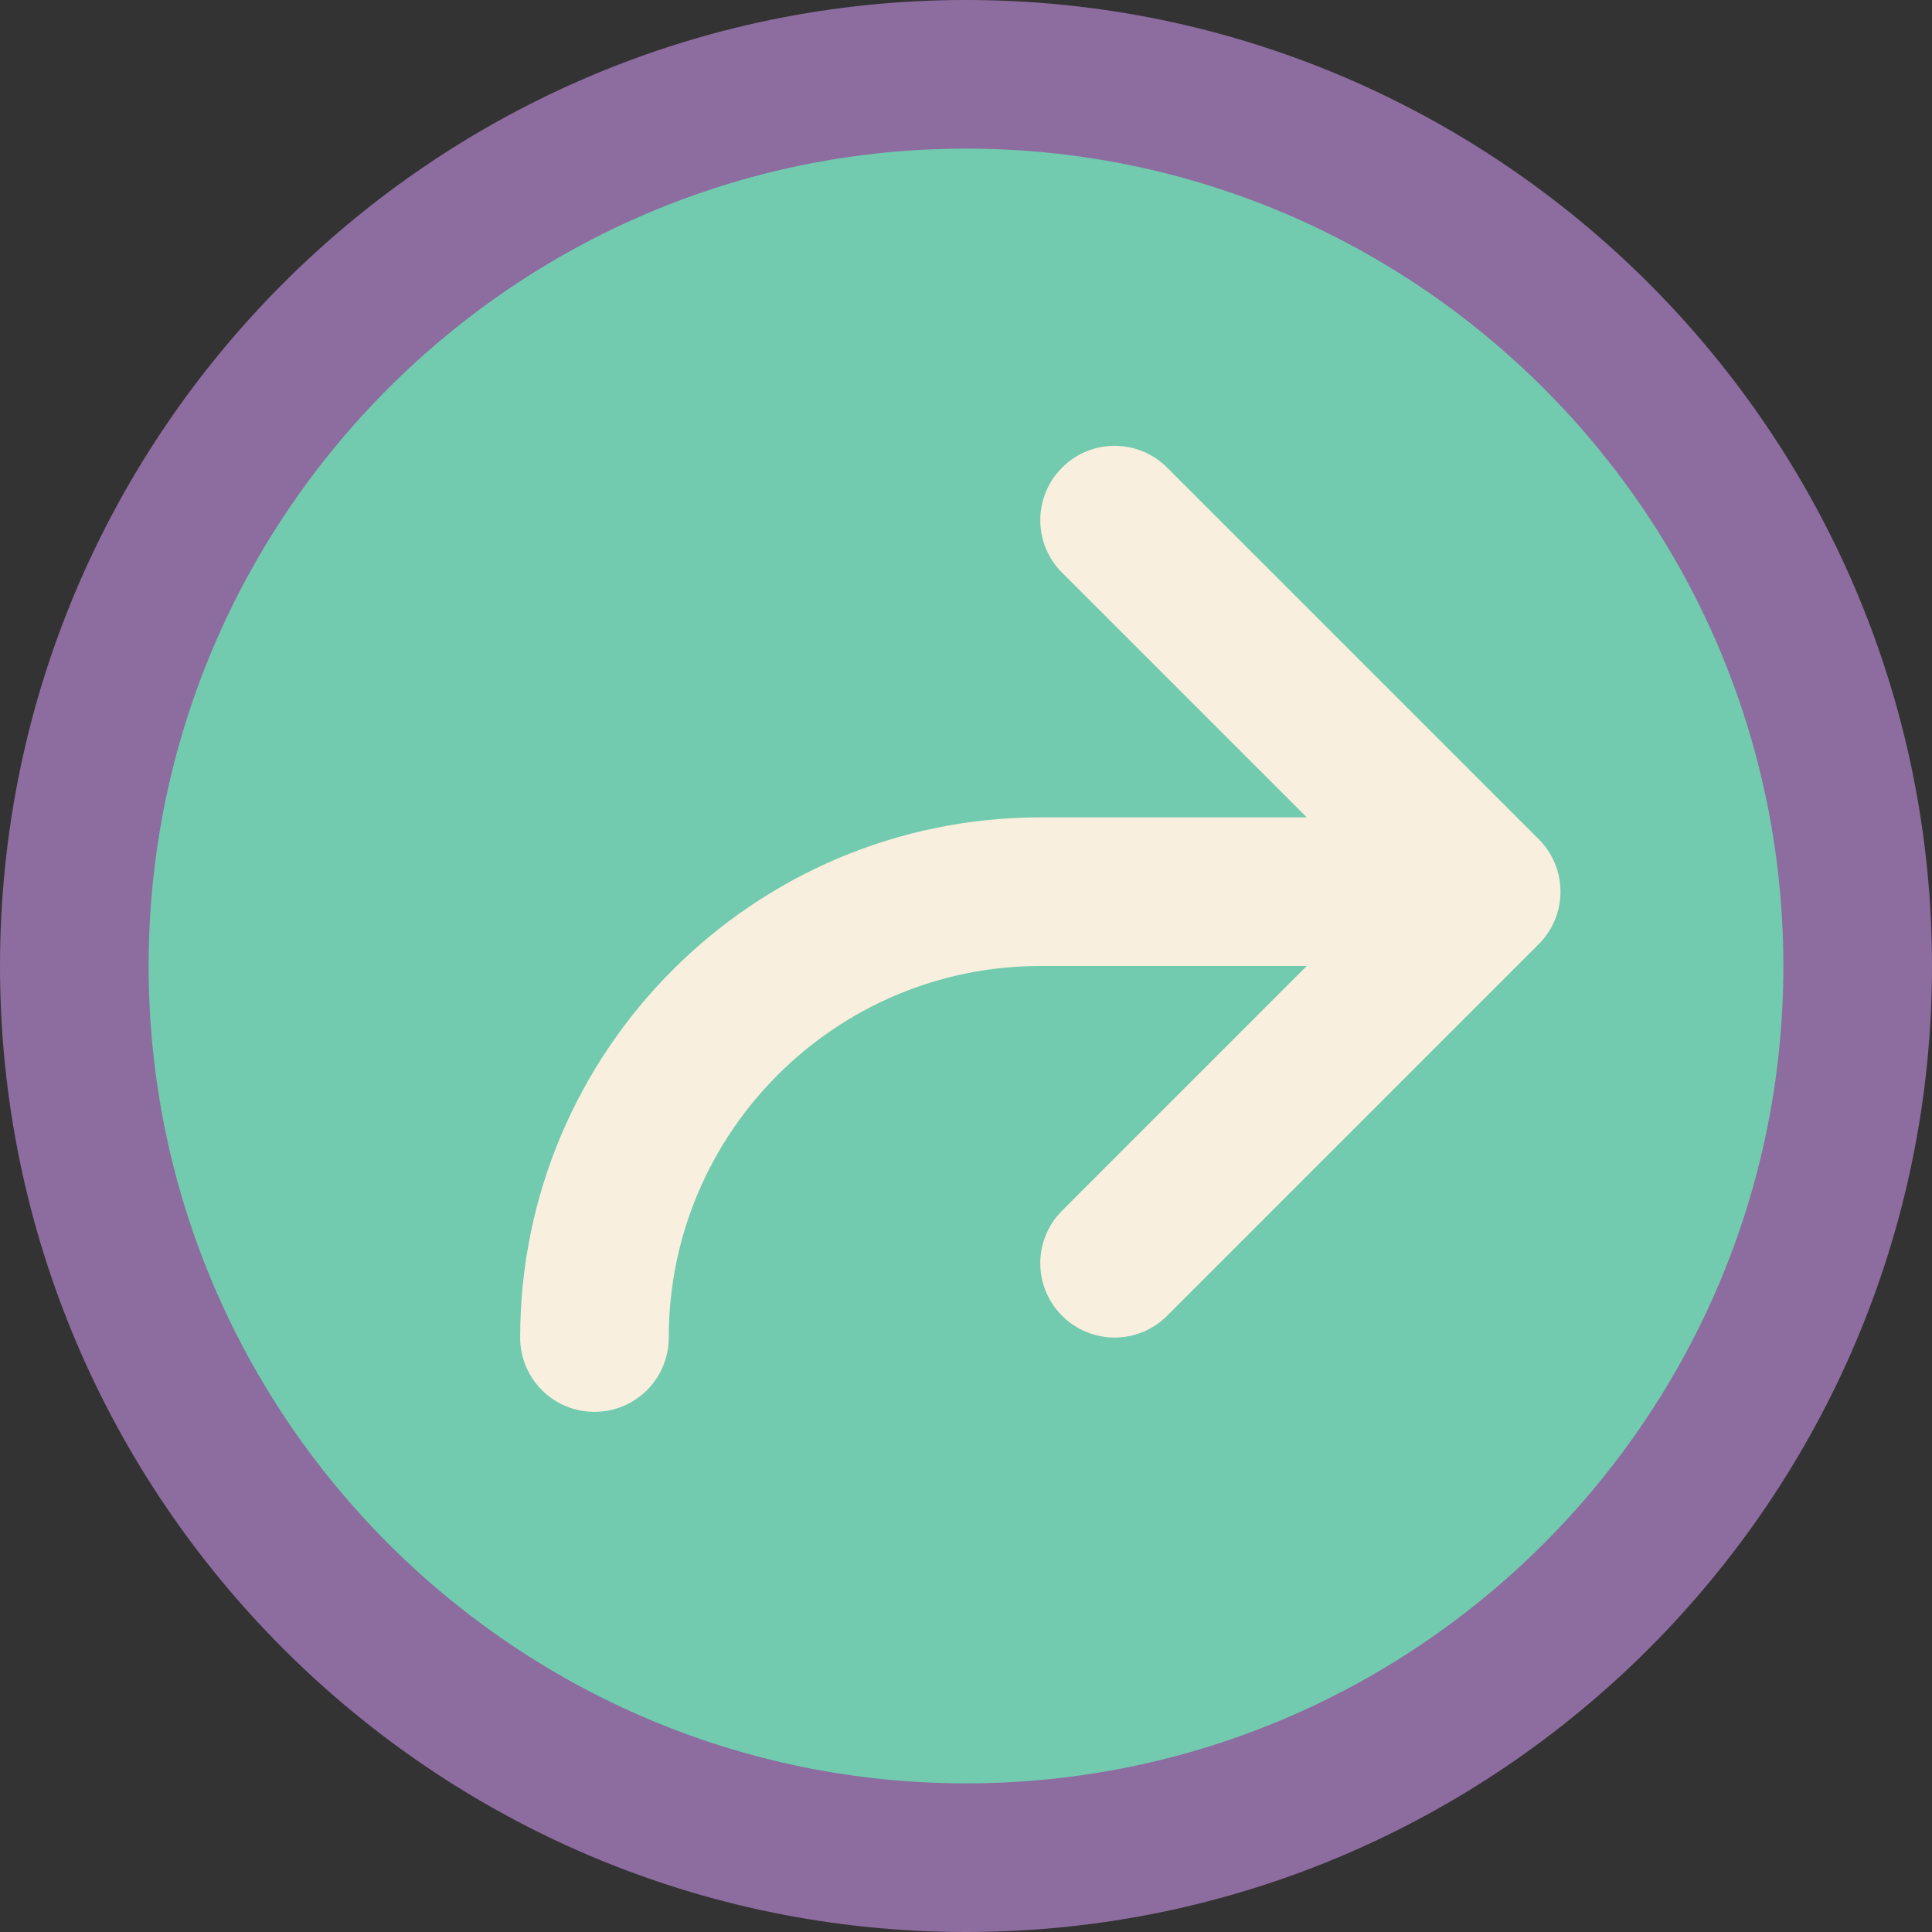 <?xml version="1.0" encoding="iso-8859-1"?>
<!-- Generator: Adobe Illustrator 22.0.1, SVG Export Plug-In . SVG Version: 6.00 Build 0)  -->
<svg version="1.1" id="Layer_1" xmlns="http://www.w3.org/2000/svg" xmlns:xlink="http://www.w3.org/1999/xlink" x="0px" y="0px"
	 viewBox="0 0 26 26" style="enable-background:new 0 0 26 26;" xml:space="preserve">
<rect x="0" y="0" width="26" height="26" fill="#333333" stroke="none"/>
<circle style="fill:#72CAAF;" cx="13" cy="13" r="12"/>
<path style="fill:#F9EFDE;" d="M20.707,11.293l-5-5c-0.391-0.391-1.023-0.391-1.414,0s-0.391,1.023,0,1.414L17.586,11H14
	c-3.859,0-7,3.141-7,7c0,0.553,0.447,1,1,1s1-0.447,1-1c0-2.757,2.243-5,5-5h3.586l-3.293,3.293c-0.391,0.391-0.391,1.023,0,1.414
	C14.488,17.902,14.744,18,15,18s0.512-0.098,0.707-0.293l5-5C21.098,12.316,21.098,11.684,20.707,11.293z"/>
<path style="fill:#8D6C9F;" d="M13,26C5.832,26,0,20.168,0,13S5.832,0,13,0s13,5.832,13,13S20.168,26,13,26z M13,2
	C6.935,2,2,6.935,2,13s4.935,11,11,11s11-4.935,11-11S19.065,2,13,2z"/>
</svg>
